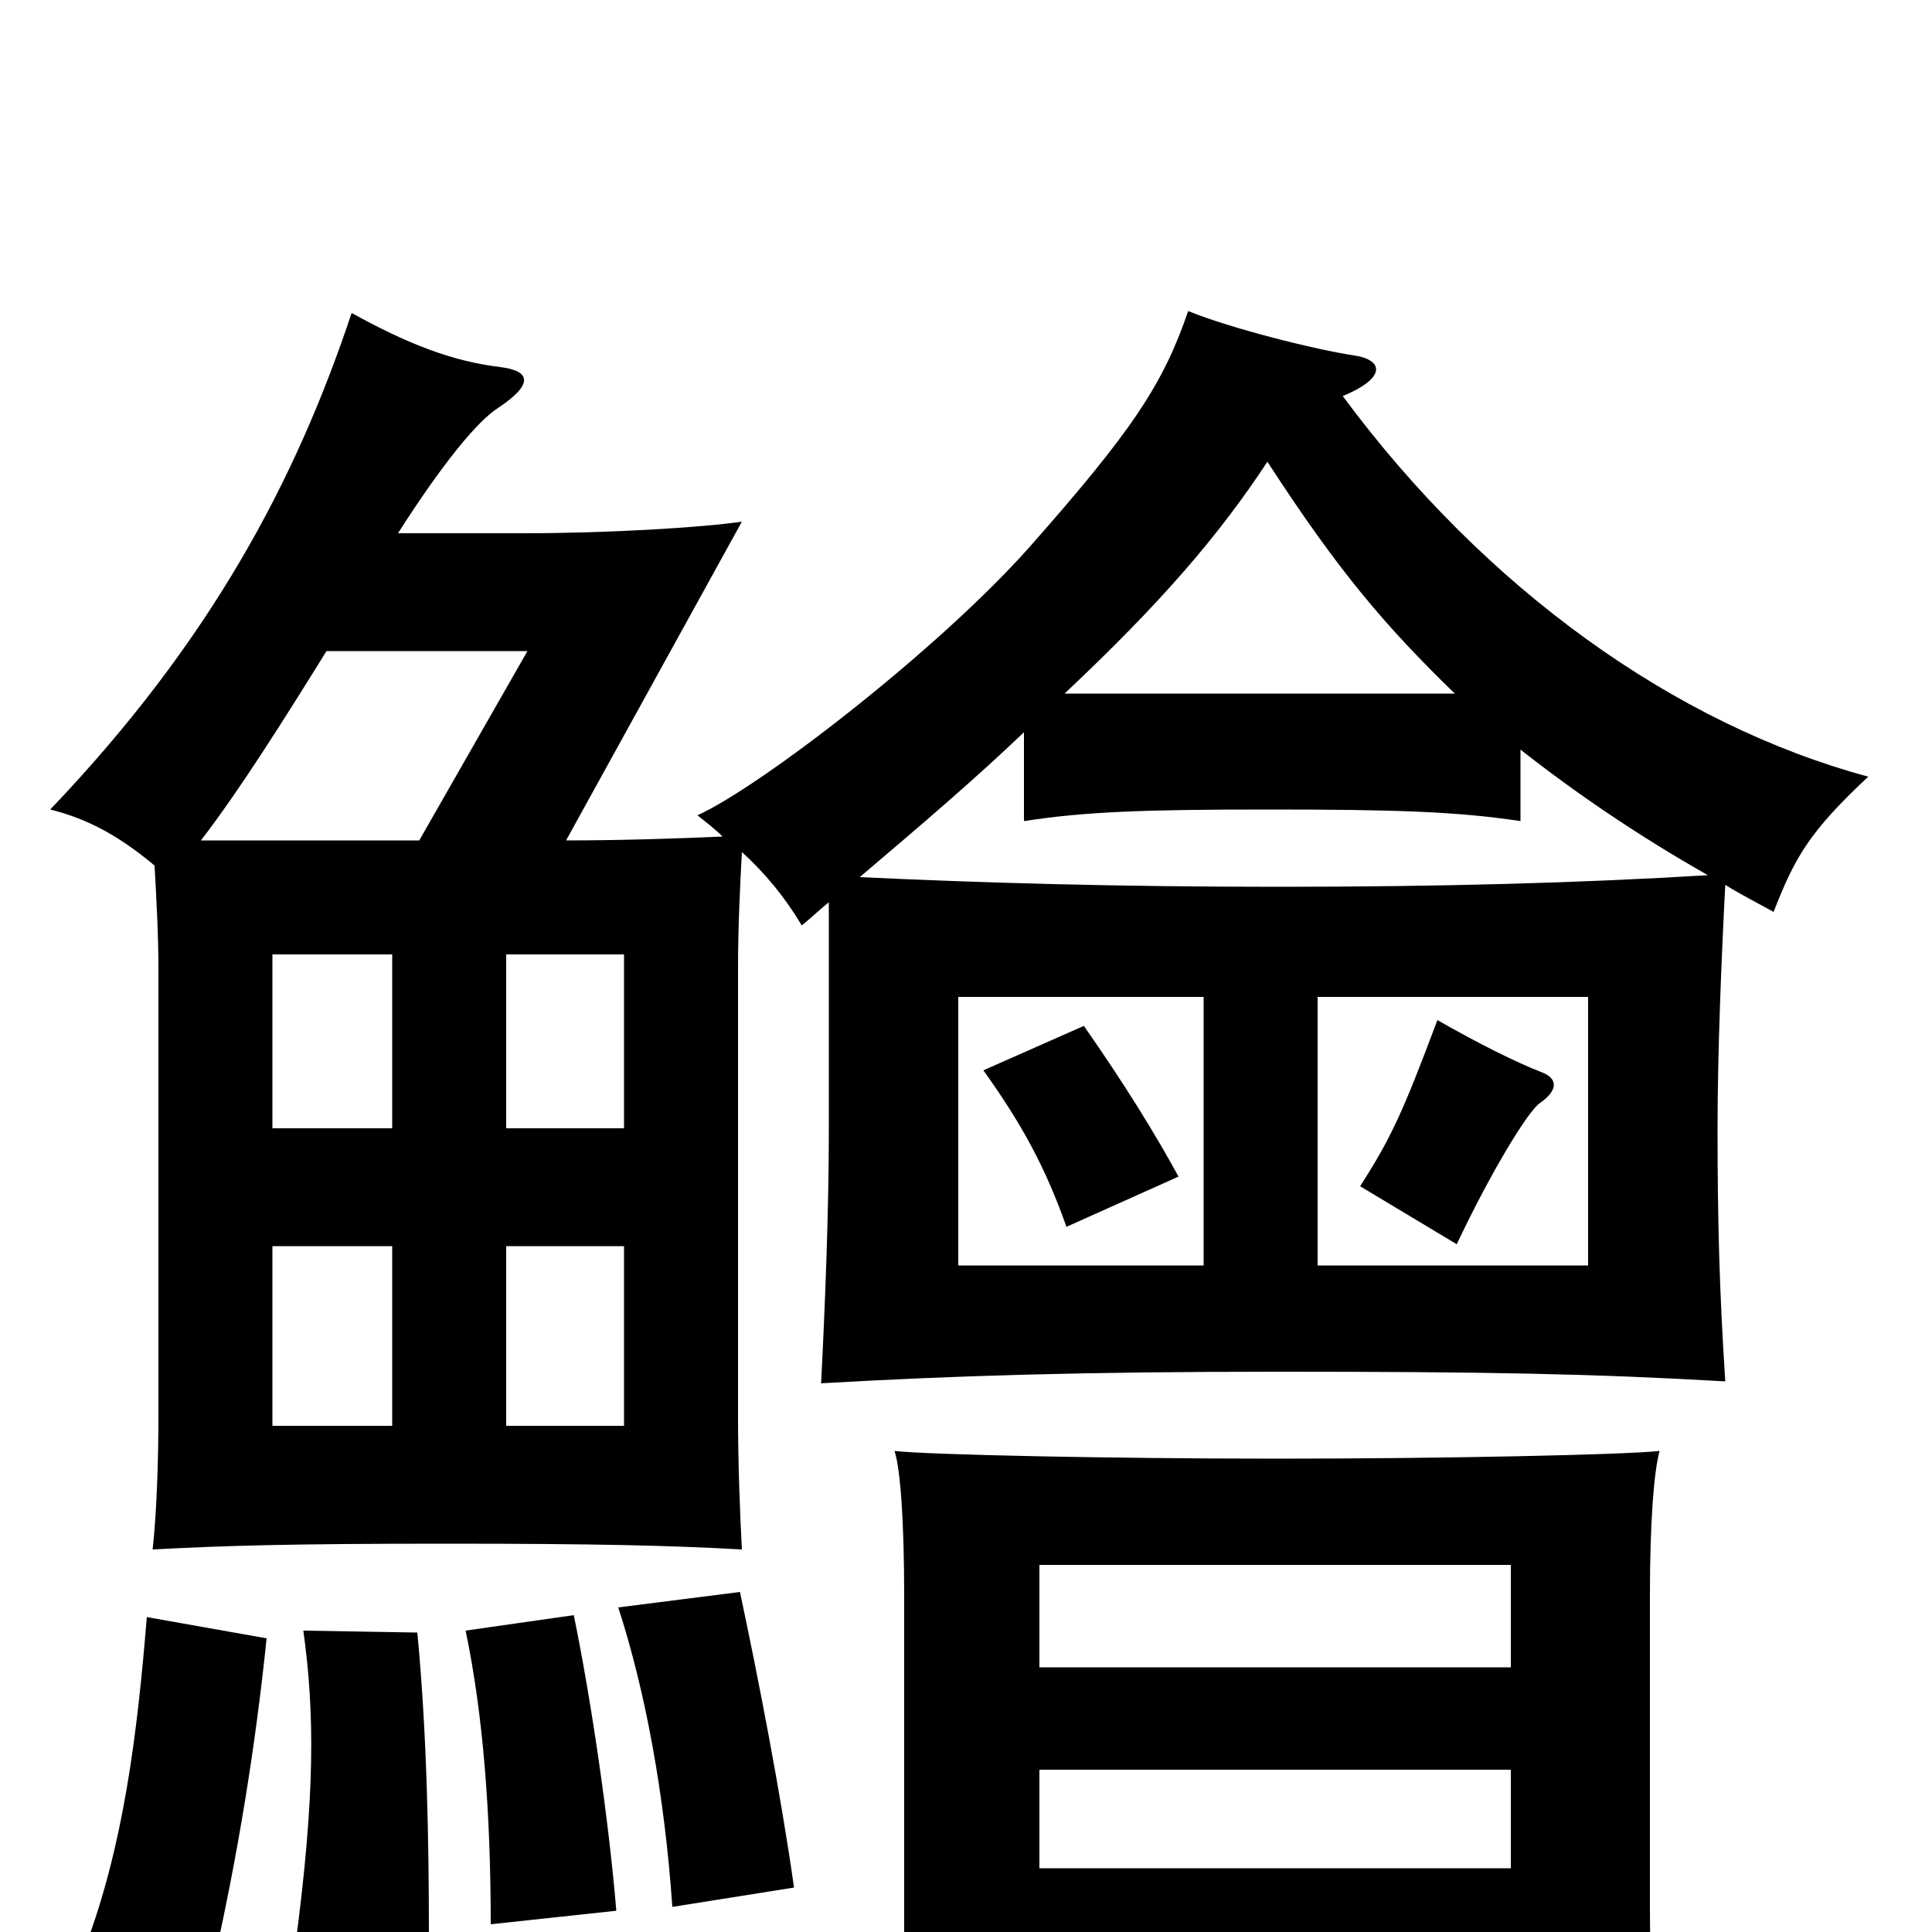 <svg xmlns="http://www.w3.org/2000/svg" viewBox="0 -1000 1000 1000">
	<path fill="#000000" d="M203 -262H141V-355H203ZM623 -345H496V-484H623ZM323 -262H262V-355H323ZM822 -345H682V-484H822ZM203 -416H141V-506H203ZM323 -416H262V-506H323ZM798 -445C785 -450 765 -460 744 -472C726 -424 720 -411 704 -386L754 -356C772 -394 791 -425 797 -429C807 -436 806 -442 798 -445ZM610 -391C598 -413 582 -439 561 -469L509 -446C529 -418 541 -396 552 -365ZM222 2C222 -47 221 -103 216 -155L157 -156C163 -113 163 -70 153 6ZM138 -152L76 -163C71 -102 64 -45 44 8L111 14C123 -40 132 -94 138 -152ZM319 -11C315 -59 306 -120 297 -164L241 -156C250 -113 254 -62 254 -4ZM411 -23C404 -72 393 -129 383 -176L320 -168C334 -125 344 -71 348 -13ZM169 -663H273L217 -565H104C124 -591 146 -626 169 -663ZM538 21H782V67H858C855 43 854 10 854 -13V-174C854 -212 856 -238 859 -249C841 -247 747 -245 661 -245C576 -245 480 -247 463 -249C466 -240 468 -213 468 -174V-1C468 29 466 54 462 78H538ZM782 -137H538V-190H782ZM538 -84H782V-33H538ZM656 -761C693 -704 717 -676 753 -641H551C601 -688 631 -723 656 -761ZM429 -533V-414C429 -373 427 -323 425 -284C494 -288 561 -290 662 -290C769 -290 824 -289 893 -285C890 -331 889 -367 889 -416C889 -455 891 -504 893 -542C901 -537 909 -533 918 -528C929 -556 936 -569 967 -598C867 -625 769 -695 695 -795C719 -805 715 -814 701 -816C681 -819 637 -830 615 -839C602 -801 586 -777 533 -717C486 -664 394 -593 361 -578C366 -574 370 -571 374 -567C351 -566 322 -565 293 -565L384 -730C364 -727 315 -724 272 -724H206C229 -760 247 -782 258 -789C276 -801 275 -808 259 -810C234 -813 211 -822 182 -838C153 -751 109 -668 26 -581C46 -576 62 -567 80 -552C81 -534 82 -516 82 -498V-268C82 -242 81 -216 79 -198C117 -200 150 -201 231 -201C311 -201 348 -200 384 -198C383 -217 382 -242 382 -267V-499C382 -520 383 -540 384 -559C396 -548 406 -536 415 -521C420 -525 424 -529 429 -533ZM530 -621V-575C562 -580 594 -581 657 -581C721 -581 754 -580 787 -575V-612C815 -590 847 -568 884 -547C818 -543 747 -541 661 -541C578 -541 509 -543 445 -546C478 -574 506 -598 530 -621Z"/>
</svg>